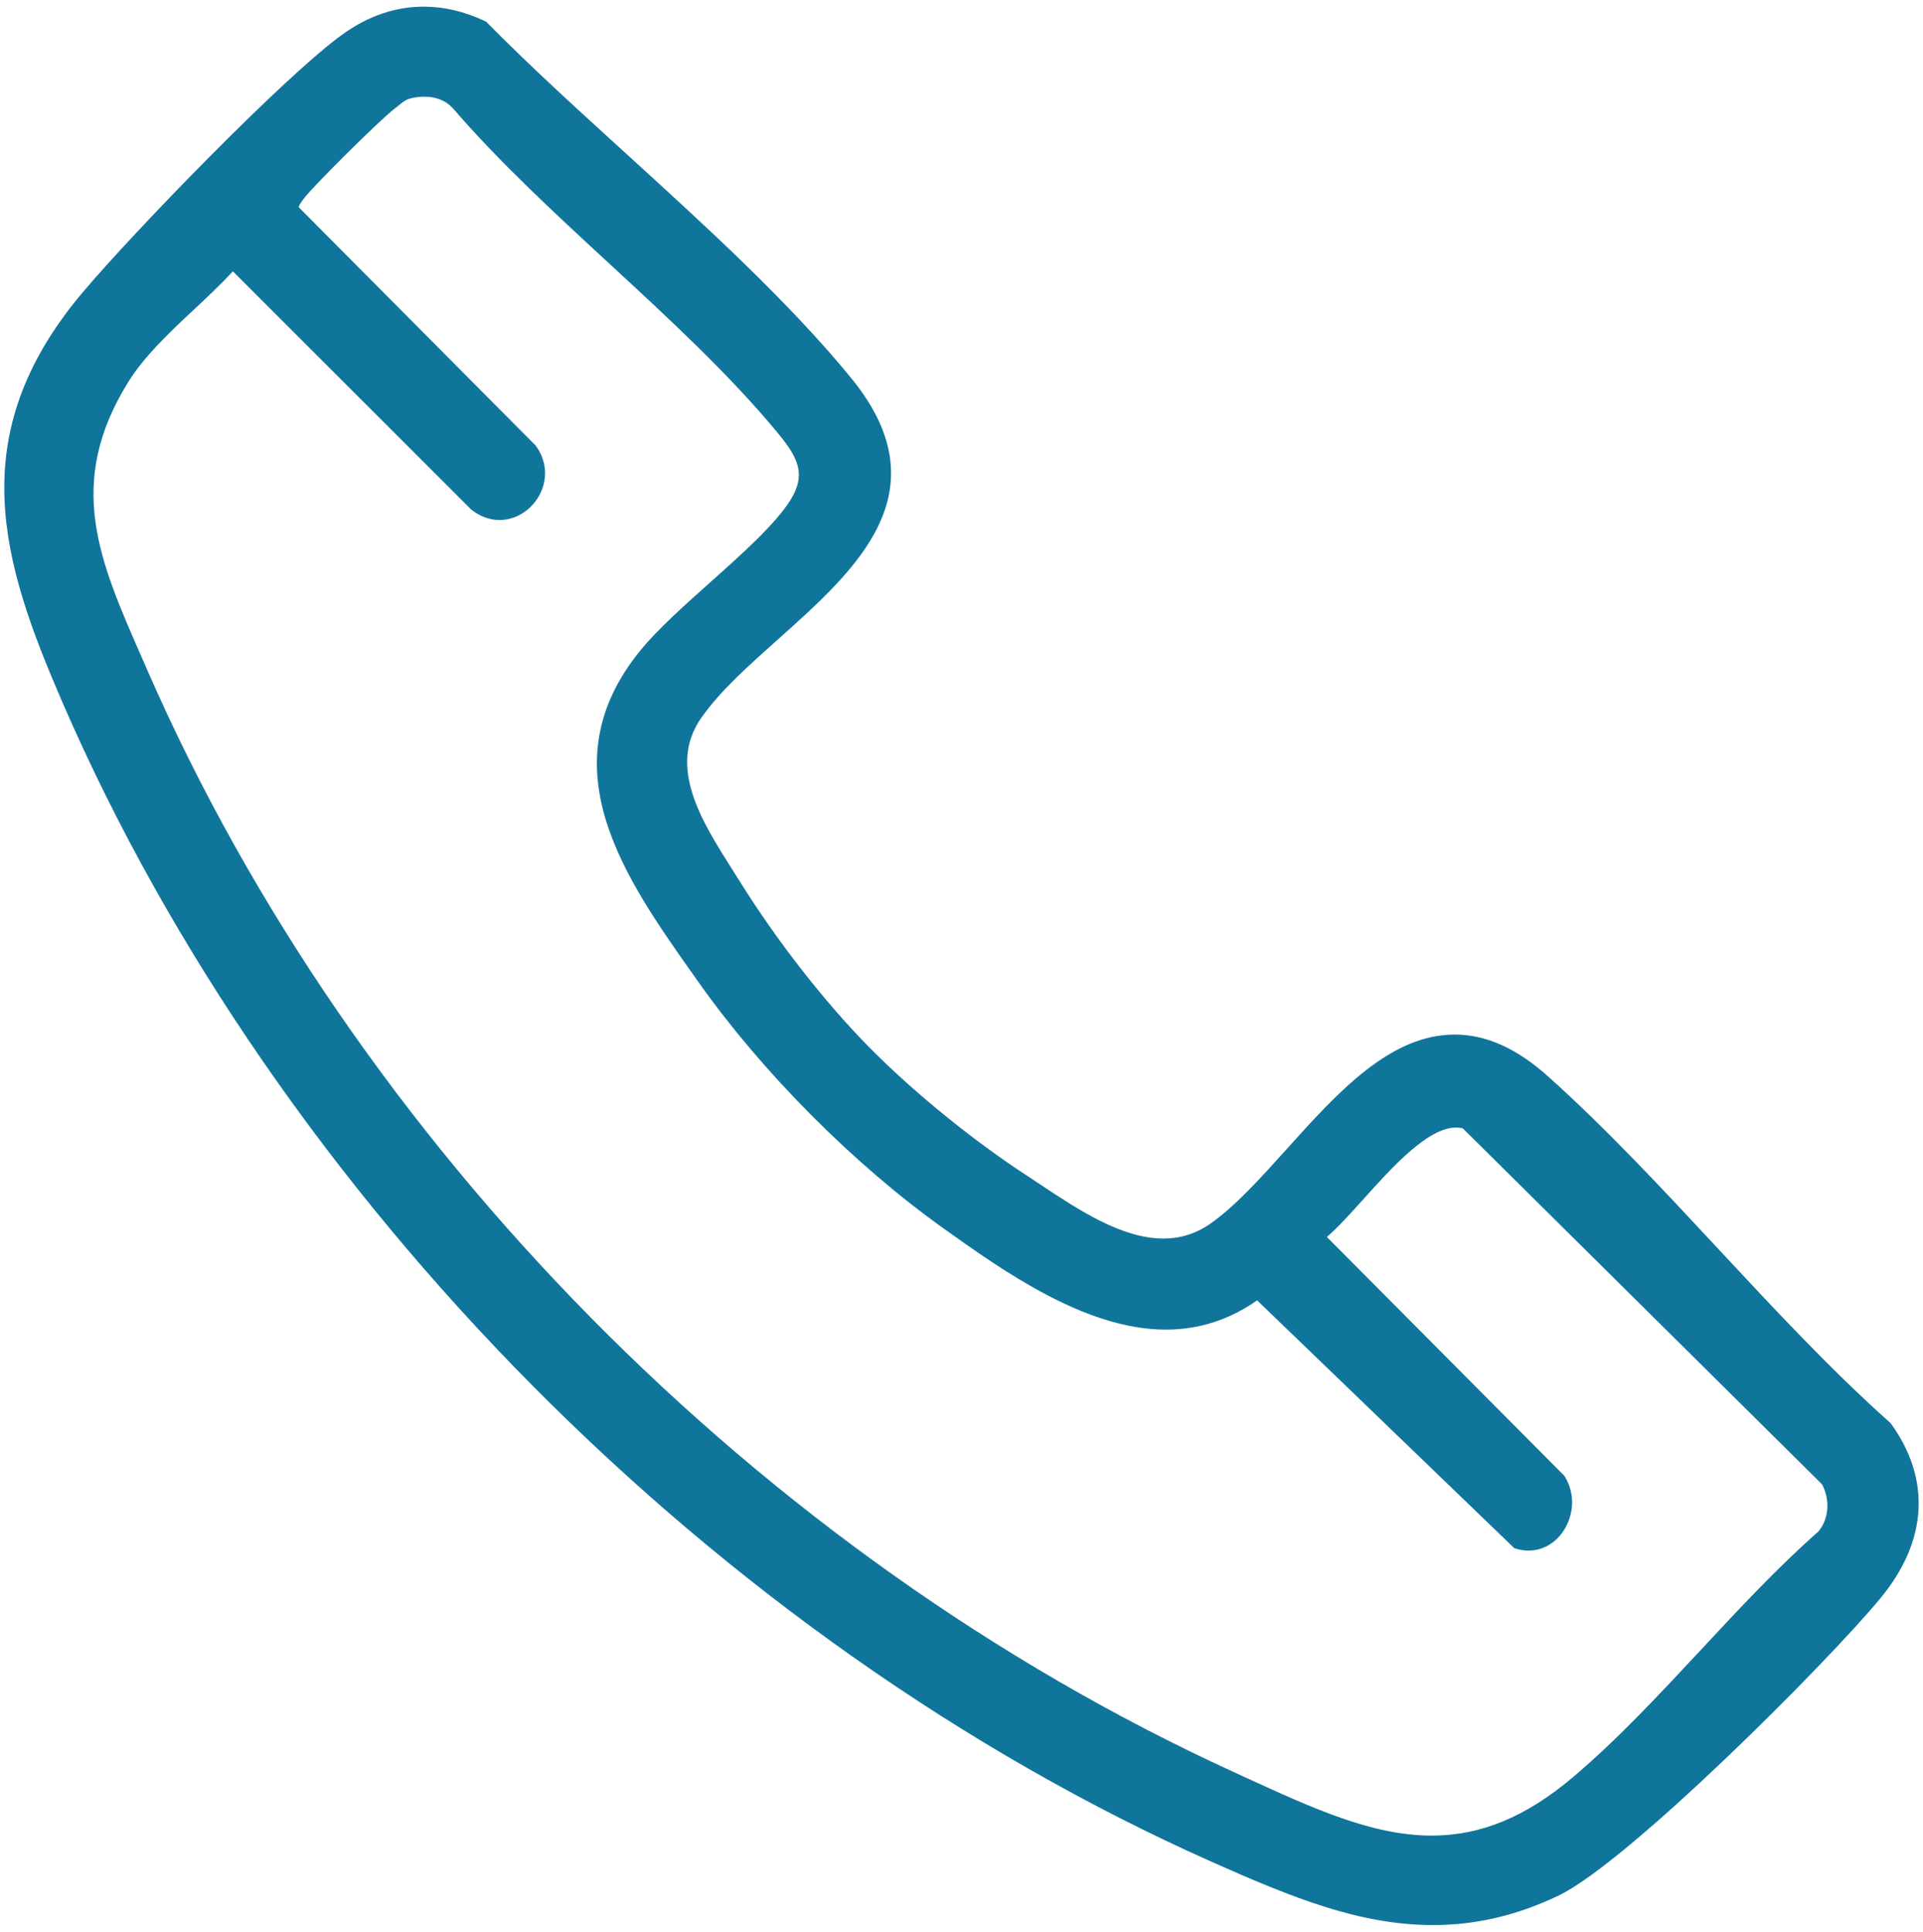 <?xml version="1.0" encoding="UTF-8"?>
<svg id="teléfono" xmlns="http://www.w3.org/2000/svg" viewBox="0 0 294.89 296.26">
  <path d="M219.76,294.7c-11.15,0-21.43-4.18-33.71-9.64C110.34,251.37,42.9,183.31,10.04,107.45c-9.18-21.19-15.29-40.5,2.99-62.2,7.74-9.19,31.1-33.32,39.92-39.62,3.8-2.71,7.84-4.08,12.03-4.08,3.03,0,6.11.73,9.14,2.17,6.63,6.68,13.85,13.25,21.5,20.22,12.27,11.18,24.96,22.74,34.5,34.4,13.88,16.98,1.19,28.3-11.09,39.25-4.64,4.13-9.01,8.04-11.92,12.19-5.47,7.81.24,16.8,4.83,24.01l1.21,1.92c5.53,8.85,12.84,18.23,19.58,25.09,6.85,6.97,16.05,14.47,24.61,20.06l1.99,1.31c5.89,3.9,12.56,8.32,19.08,8.32h0c2.82,0,5.34-.82,7.69-2.5,3.81-2.72,7.58-6.91,11.58-11.35,7.72-8.57,15.7-17.43,25.4-17.43,4.69,0,9.26,2.06,13.99,6.29,8.93,8,17.59,17.31,25.95,26.31,8.51,9.16,17.32,18.63,26.47,26.79,6.15,8.52,5.61,17.52-1.49,26.13-8.2,9.94-38.69,40.48-49.22,45.52-6.28,3-12.5,4.46-19.01,4.46ZM35.69,40.84c-1.91,2.13-4.15,4.22-6.31,6.24-3.76,3.52-7.65,7.17-10.18,11.24-9.79,15.78-4.57,27.65,2.03,42.68l.9,2.05c31.75,72.63,94.08,135.86,166.74,169.13l1.74.8c10.59,4.86,19.74,9.06,28.97,9.06,7.69,0,14.69-2.89,22.04-9.1,6.78-5.73,13.3-12.74,19.61-19.52,5.81-6.25,11.82-12.7,18.05-18.19,1.78-2.02,2.04-5.32.58-7.97l-55.22-54.69c-.42-.12-.86-.18-1.32-.18-4.57,0-9.9,5.92-14.6,11.15-2.18,2.43-4.26,4.74-6.02,6.13l36.74,36.96c1.44,2.26,1.48,5.05.19,7.39-1.13,2.05-3.07,3.27-5.19,3.27-.59,0-1.2-.09-1.8-.28l-.12-.04-39.66-38.23c-4.23,3.08-8.95,4.65-14.03,4.65-12.18,0-24.71-8.94-33.85-15.46-13.65-9.74-27.6-23.76-37.33-37.51l-.66-.93c-10.61-14.99-22.64-31.97-8.27-49.49,2.58-3.14,6.63-6.76,10.55-10.27,4.94-4.42,10.06-8.99,12.39-12.71,2.58-4.11,1.39-6.88-1.89-10.86-7.39-8.97-16.75-17.61-25.81-25.97-8.38-7.73-17.04-15.73-24.17-24-1.16-1.22-2.79-1.88-4.71-1.88-.69,0-1.42.08-2.15.25-.9.2-1.42.63-2.09,1.18-.21.18-.43.35-.67.53-2.03,1.51-12.89,12.21-14.19,14.13l-.2.29c-.41.58-.59.88-.44,1.38l36.33,36.56c1.57,2.09,1.8,4.65.67,6.89-1.13,2.26-3.38,3.71-5.73,3.71-1.39,0-2.77-.51-3.99-1.47l-36.93-36.92Z" style="fill: #10759b;"/>
  <path d="M64.97,2.09c2.93,0,5.92.7,8.92,2.12,17.12,17.37,40.5,35.75,55.81,54.47,18.72,22.89-12.36,35.55-23.03,50.79-6.17,8.82,1.2,18.79,6.02,26.52,5.29,8.48,12.66,18.06,19.65,25.18,6.98,7.11,16.34,14.68,24.7,20.13,6.26,4.08,13.91,9.72,21.36,9.72,2.72,0,5.41-.75,8.01-2.6,11.2-8,22.24-28.68,36.67-28.68,4.23,0,8.74,1.77,13.64,6.16,17.98,16.1,34.22,36.87,52.43,53.1,6.18,8.59,4.98,17.47-1.55,25.39-8.12,9.85-38.69,40.42-49.04,45.37-6.56,3.14-12.75,4.41-18.78,4.41-11.3,0-22.02-4.49-33.49-9.6C110.43,250.82,43.53,183.43,10.53,107.24c-9.83-22.7-14.68-40.76,2.9-61.64,7.47-8.87,31.01-33.24,39.82-39.53,3.7-2.64,7.65-3.99,11.72-3.99M76.61,78.7c-1.19,0-2.45-.41-3.66-1.36l-37.28-37.28c-5.2,5.92-12.78,11.31-16.92,17.98-10.38,16.74-4.15,29.12,2.89,45.23,31.88,72.93,94.71,136.3,167.01,169.4,11.3,5.18,21.07,9.91,30.93,9.91,7.2,0,14.45-2.52,22.39-9.23,13.05-11.04,24.69-26.29,37.67-37.71,2.08-2.36,2.18-5.93.69-8.63l-55.4-54.91c-.52-.16-1.06-.24-1.6-.24-7.27,0-16.07,13.92-21.43,17.76l37.17,37.39c2.51,3.99-.18,9.75-4.62,9.75-.53,0-1.08-.08-1.65-.26l-39.89-38.45c-4.54,3.43-9.29,4.81-14.07,4.81-11.9,0-23.99-8.55-33.54-15.36-13.69-9.77-27.5-23.66-37.2-37.38-10.93-15.46-23.36-32.22-8.96-49.78,5.76-7.03,18.72-16.24,22.98-23.04,2.91-4.64,1.09-7.82-1.93-11.49-14.23-17.29-35.16-32.77-49.99-49.99-1.38-1.46-3.21-2.07-5.11-2.07-.75,0-1.51.09-2.27.26-1.33.3-1.97,1.07-2.96,1.8-2.07,1.54-13.02,12.34-14.31,14.26-.5.74-1.03,1.27-.66,2.26l36.41,36.65c3.18,4.26-.32,9.7-4.68,9.7M64.97,1.02h0c-4.3,0-8.45,1.41-12.34,4.18-8.85,6.31-32.26,30.5-40.01,39.71C-5.85,66.84.3,86.3,9.55,107.66c32.91,75.98,100.45,144.14,176.28,177.89,12.34,5.49,22.67,9.69,33.93,9.69,6.59,0,12.88-1.48,19.24-4.52,10.59-5.06,41.19-35.69,49.41-45.66,7.16-8.69,7.73-18.17,1.59-26.69l-.07-.1-.09-.08c-9.14-8.15-17.93-17.61-26.44-26.75-8.38-9.01-17.04-18.32-25.99-26.34-4.83-4.33-9.52-6.43-14.35-6.43-9.93,0-18,8.95-25.79,17.61-3.97,4.41-7.73,8.58-11.49,11.27-2.26,1.62-4.68,2.4-7.39,2.4-6.36,0-12.96-4.37-18.78-8.23-.68-.45-1.34-.89-1.99-1.32-8.53-5.56-17.69-13.03-24.52-19.98-6.71-6.83-14-16.18-19.5-25-.39-.63-.8-1.27-1.21-1.92-4.74-7.45-10.11-15.9-4.84-23.42,2.87-4.1,7.23-7.98,11.84-12.1,11.88-10.6,25.35-22.61,11.15-39.98-9.56-11.69-22.27-23.27-34.55-34.46-7.64-6.96-14.86-13.53-21.32-20.09l-.13-.13-.17-.08c-3.11-1.47-6.26-2.22-9.37-2.22h0ZM45.82,31.79c-.02-.17.07-.34.39-.8l.21-.3c1.23-1.83,12.12-12.56,14.06-14,.25-.18.47-.37.69-.55.63-.52,1.09-.89,1.87-1.07.7-.16,1.38-.24,2.03-.24,1.79,0,3.25.58,4.34,1.73,7.12,8.27,15.79,16.27,24.18,24.01,9.04,8.35,18.39,16.98,25.75,25.92,3.18,3.86,4.27,6.38,1.85,10.24-2.3,3.66-7.38,8.21-12.3,12.6-3.94,3.52-8.01,7.16-10.61,10.33-14.63,17.83-2.47,35,8.25,50.14l.66.93c9.76,13.79,23.76,27.86,37.45,37.63,9.2,6.57,21.81,15.56,34.16,15.56,5.05,0,9.75-1.51,13.98-4.49l39.25,37.83.18.18.24.07c.65.2,1.31.3,1.96.3,2.32,0,4.43-1.32,5.66-3.54,1.39-2.51,1.34-5.52-.13-7.84l-.06-.1-.08-.08-36.33-36.54c1.69-1.44,3.61-3.58,5.62-5.81,4.4-4.89,9.87-10.97,14.2-10.97.36,0,.71.04,1.04.13l55.09,54.6c1.26,2.41,1.03,5.35-.58,7.23-6.23,5.49-12.23,11.94-18.04,18.18-6.3,6.76-12.81,13.76-19.56,19.47-7.25,6.13-14.14,8.98-21.7,8.98-9.12,0-18.22-4.18-28.75-9.01l-1.74-.8C116.55,238.49,54.32,175.36,22.62,102.84l-.9-2.06c-6.54-14.88-11.7-26.64-2.06-42.18,2.49-4.01,6.35-7.63,10.09-11.13,2.03-1.9,4.12-3.86,5.96-5.86l36.49,36.48.04.04.05.04c1.32,1.04,2.81,1.58,4.32,1.58,2.55,0,4.99-1.57,6.21-4.01,1.22-2.43.97-5.19-.67-7.39l-.05-.06-.05-.05L45.82,31.79h0Z" style="fill: #10759b;"/>
</svg>